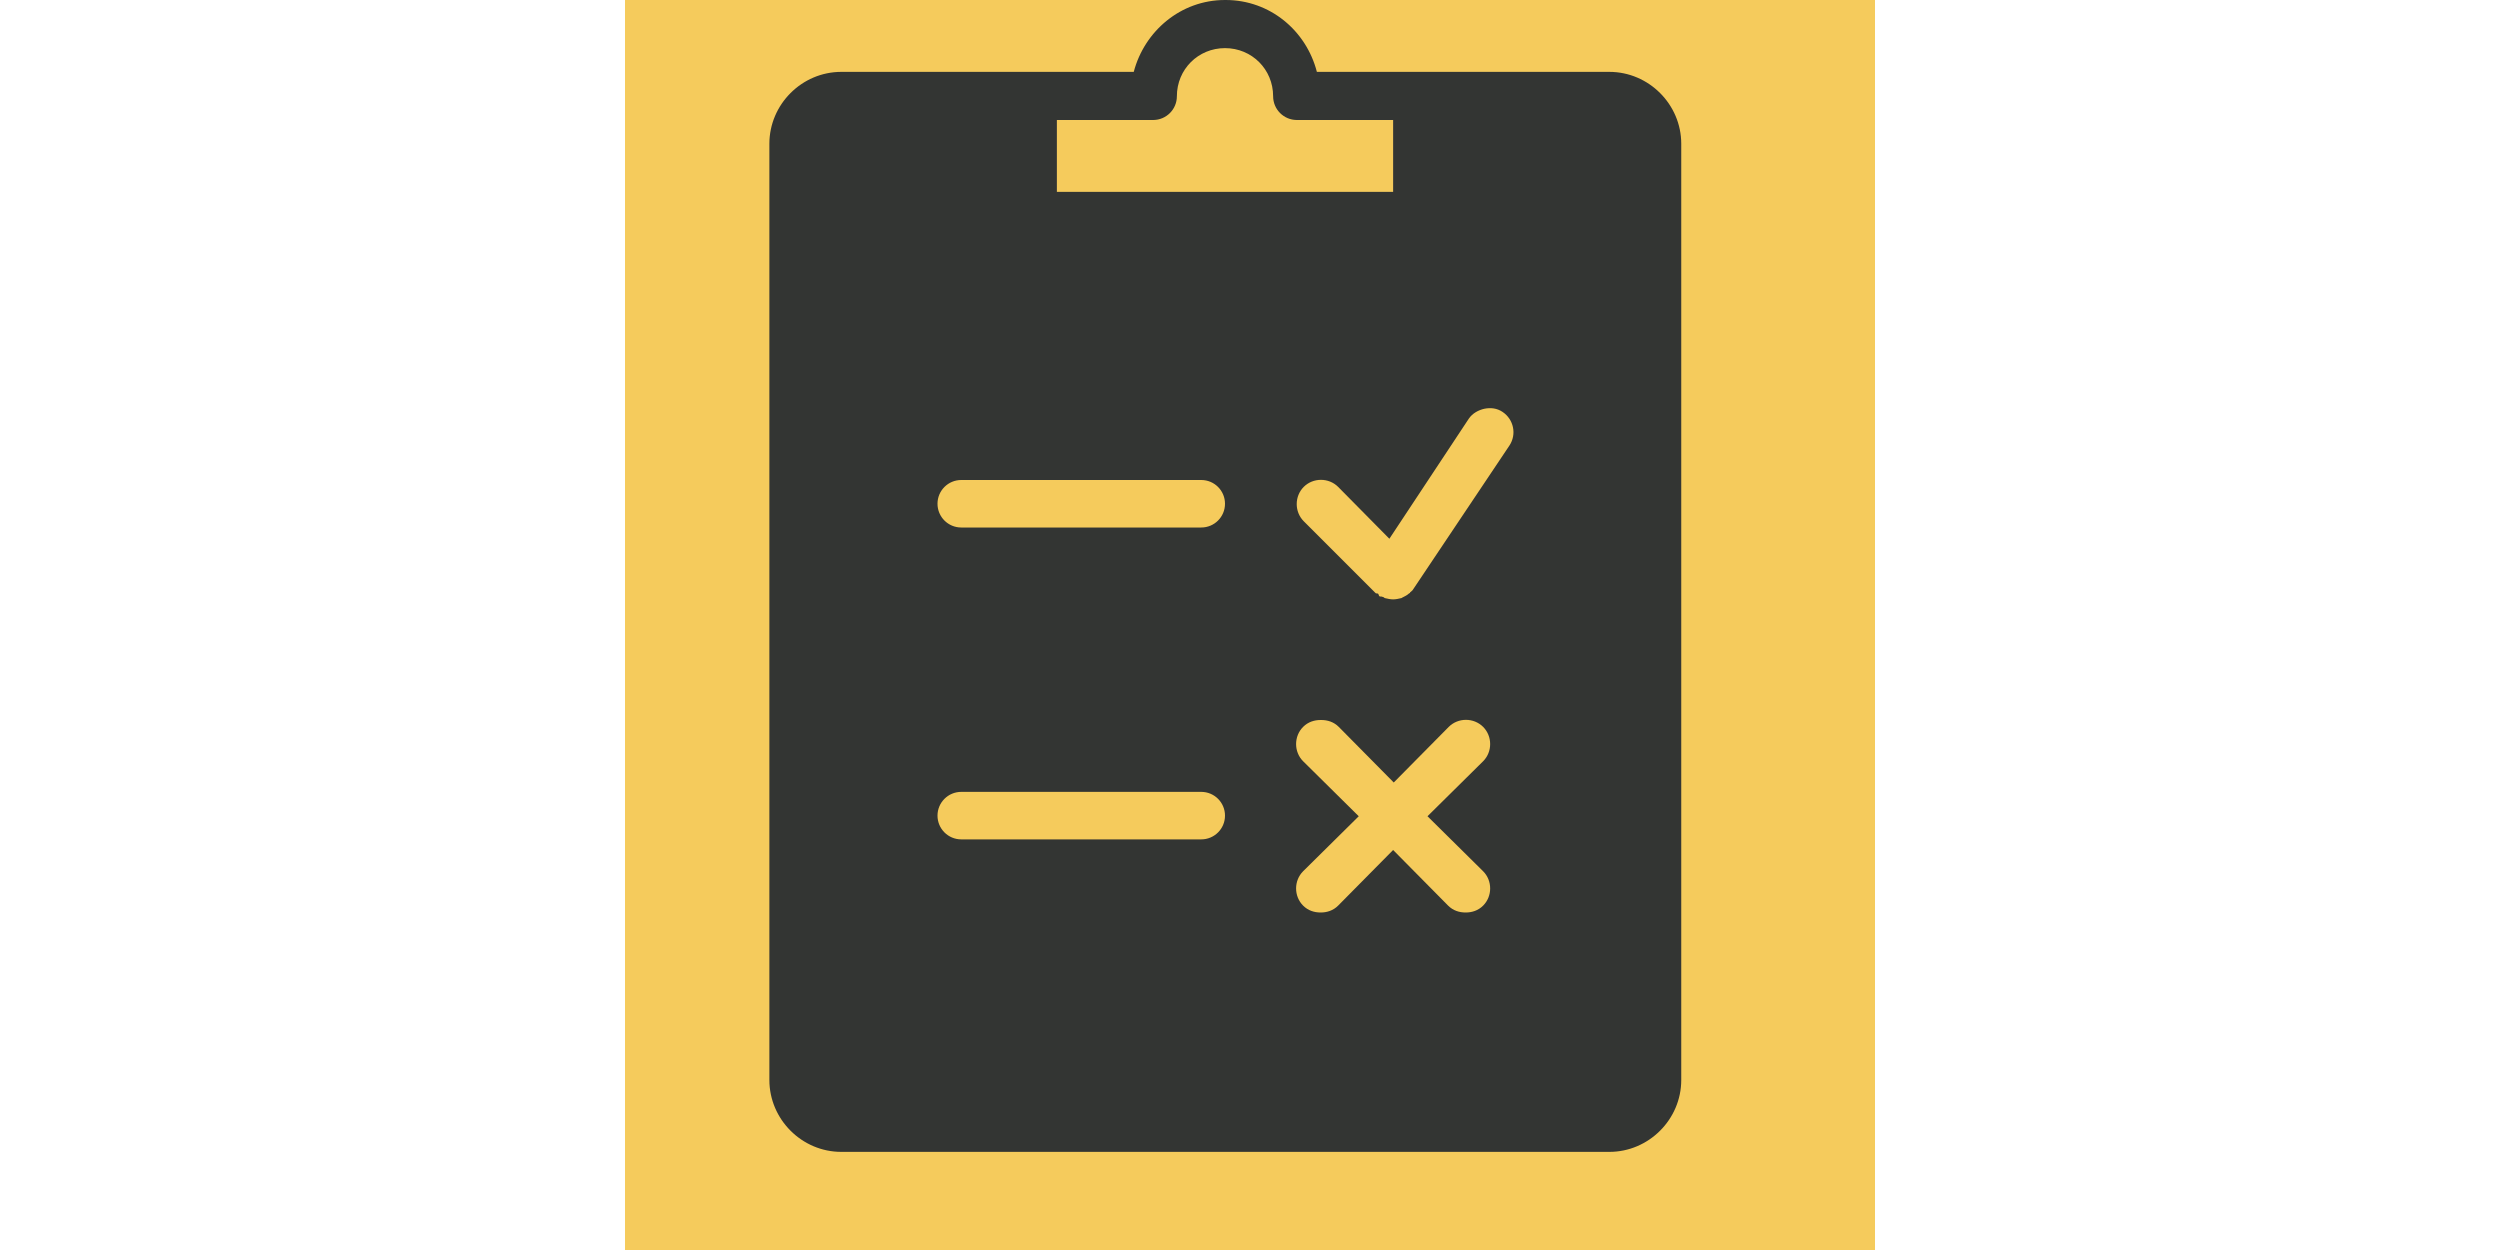 <svg xmlns="http://www.w3.org/2000/svg"
  xmlns:xlink="http://www.w3.org/1999/xlink" version="1.1"
   viewBox="0 0 200 200" height="640" width="1280" fill="#f5cb5c">
  <g fill="#f5cb5c" fill-rule="nonzero" stroke="none" stroke-width="1" stroke-linecap="butt" stroke-linejoin="miter" stroke-miterlimit="10" stroke-dasharray="" stroke-dashoffset="0" font-family="none" font-weight="none" font-size="none" text-anchor="none" style="mix-blend-mode: normal">
    <path d="M 0 1280 v -1280 h 200 v 200 z" fill="#f5cb5c"/>
    <g fill="#333533">
      <g id="surface1">
        <path d="M 96 0 c -7.1 0 -12.9 5 -14.6 11.5 h -46.8 c -6.3 0 -11.5 5.2 -11.5 11.5 v 149.8 c 0 6.3 5.2 11.5 11.5 11.5 h 122.9 c 6.3 0 11.5 -5.2 11.5 -11.5 v -149.8 c 0 -6.3 -5.2 -11.5 -11.5 -11.5 h -30.5 c -0.1 0 -0.2 0 -0.2 0 h -16.1 c -1.7 -6.6 -7.5 -11.5 -14.6 -11.5 z M 96 7.7 c 4.3 0 7.7 3.4 7.7 7.7 c 0 2.1 1.7 3.8 3.8 3.8 h 15.4 v 11.5 h -53.8 v -11.5 h 15.4 c 2.1 0 3.8 -1.7 3.8 -3.8 c 0 -4.3 3.4 -7.7 7.7 -7.7 z M 137.5 65.4 c 1 -0.2 2 -0.1 2.9 0.5 c 1.8 1.2 2.3 3.6 1.1 5.4 l -15.4 23 c -0.1 0.2 -0.3 0.3 -0.5 0.5 c 0 0 0 0.1 0 0.1 c 0 0 -0.1 0 -0.1 0 c -0.3 0.3 -0.7 0.5 -1.1 0.7 c -0.1 0 -0.1 0.1 -0.2 0.1 c -0.4 0.1 -0.9 0.2 -1.3 0.2 c -0.4 0 -0.9 -0.1 -1.3 -0.2 c -0.1 0 -0.2 -0.2 -0.4 -0.2 c -0.1 -0.1 -0.3 0 -0.5 -0.1 c -0.1 -0.1 -0.1 -0.3 -0.2 -0.4 c -0.1 -0.1 -0.3 0 -0.4 -0.1 l -11.5 -11.5 c -1.5 -1.5 -1.5 -4 0 -5.5 c 1.5 -1.5 4 -1.5 5.5 0 l 8.2 8.3 l 12.7 -19.2 c 0.6 -0.9 1.6 -1.4 2.5 -1.6 z M 53.8 76.8 h 38.4 c 2.1 0 3.8 1.7 3.8 3.8 c 0 2.1 -1.7 3.8 -3.8 3.8 h -38.4 c -2.1 0 -3.8 -1.7 -3.8 -3.8 c 0 -2.1 1.7 -3.8 3.8 -3.8 z M 111.4 115.2 c 1 0 2 0.3 2.8 1.1 l 8.8 8.9 l 8.8 -8.9 c 1.5 -1.5 4 -1.5 5.5 0 c 1.5 1.5 1.5 4 0 5.5 l -8.9 8.8 l 8.9 8.8 c 1.5 1.5 1.5 4 0 5.5 c -0.8 0.8 -1.8 1.1 -2.8 1.1 c -1 0 -2 -0.3 -2.8 -1.1 l -8.8 -8.9 l -8.8 8.9 c -0.8 0.8 -1.8 1.1 -2.8 1.1 c -1 0 -2 -0.3 -2.8 -1.1 c -1.5 -1.5 -1.5 -4 0 -5.5 l 8.9 -8.8 l -8.9 -8.8 c -1.5 -1.5 -1.5 -4 0 -5.5 c 0.8 -0.8 1.8 -1.1 2.8 -1.1 z M 53.8 126.7 h 38.4 c 2.1 0 3.8 1.7 3.8 3.8 c 0 2.1 -1.7 3.8 -3.8 3.8 h -38.4 c -2.1 0 -3.8 -1.7 -3.8 -3.8 c 0 -2.1 1.7 -3.8 3.8 -3.8 z"/>
      </g>
    </g>
  </g>
</svg>
